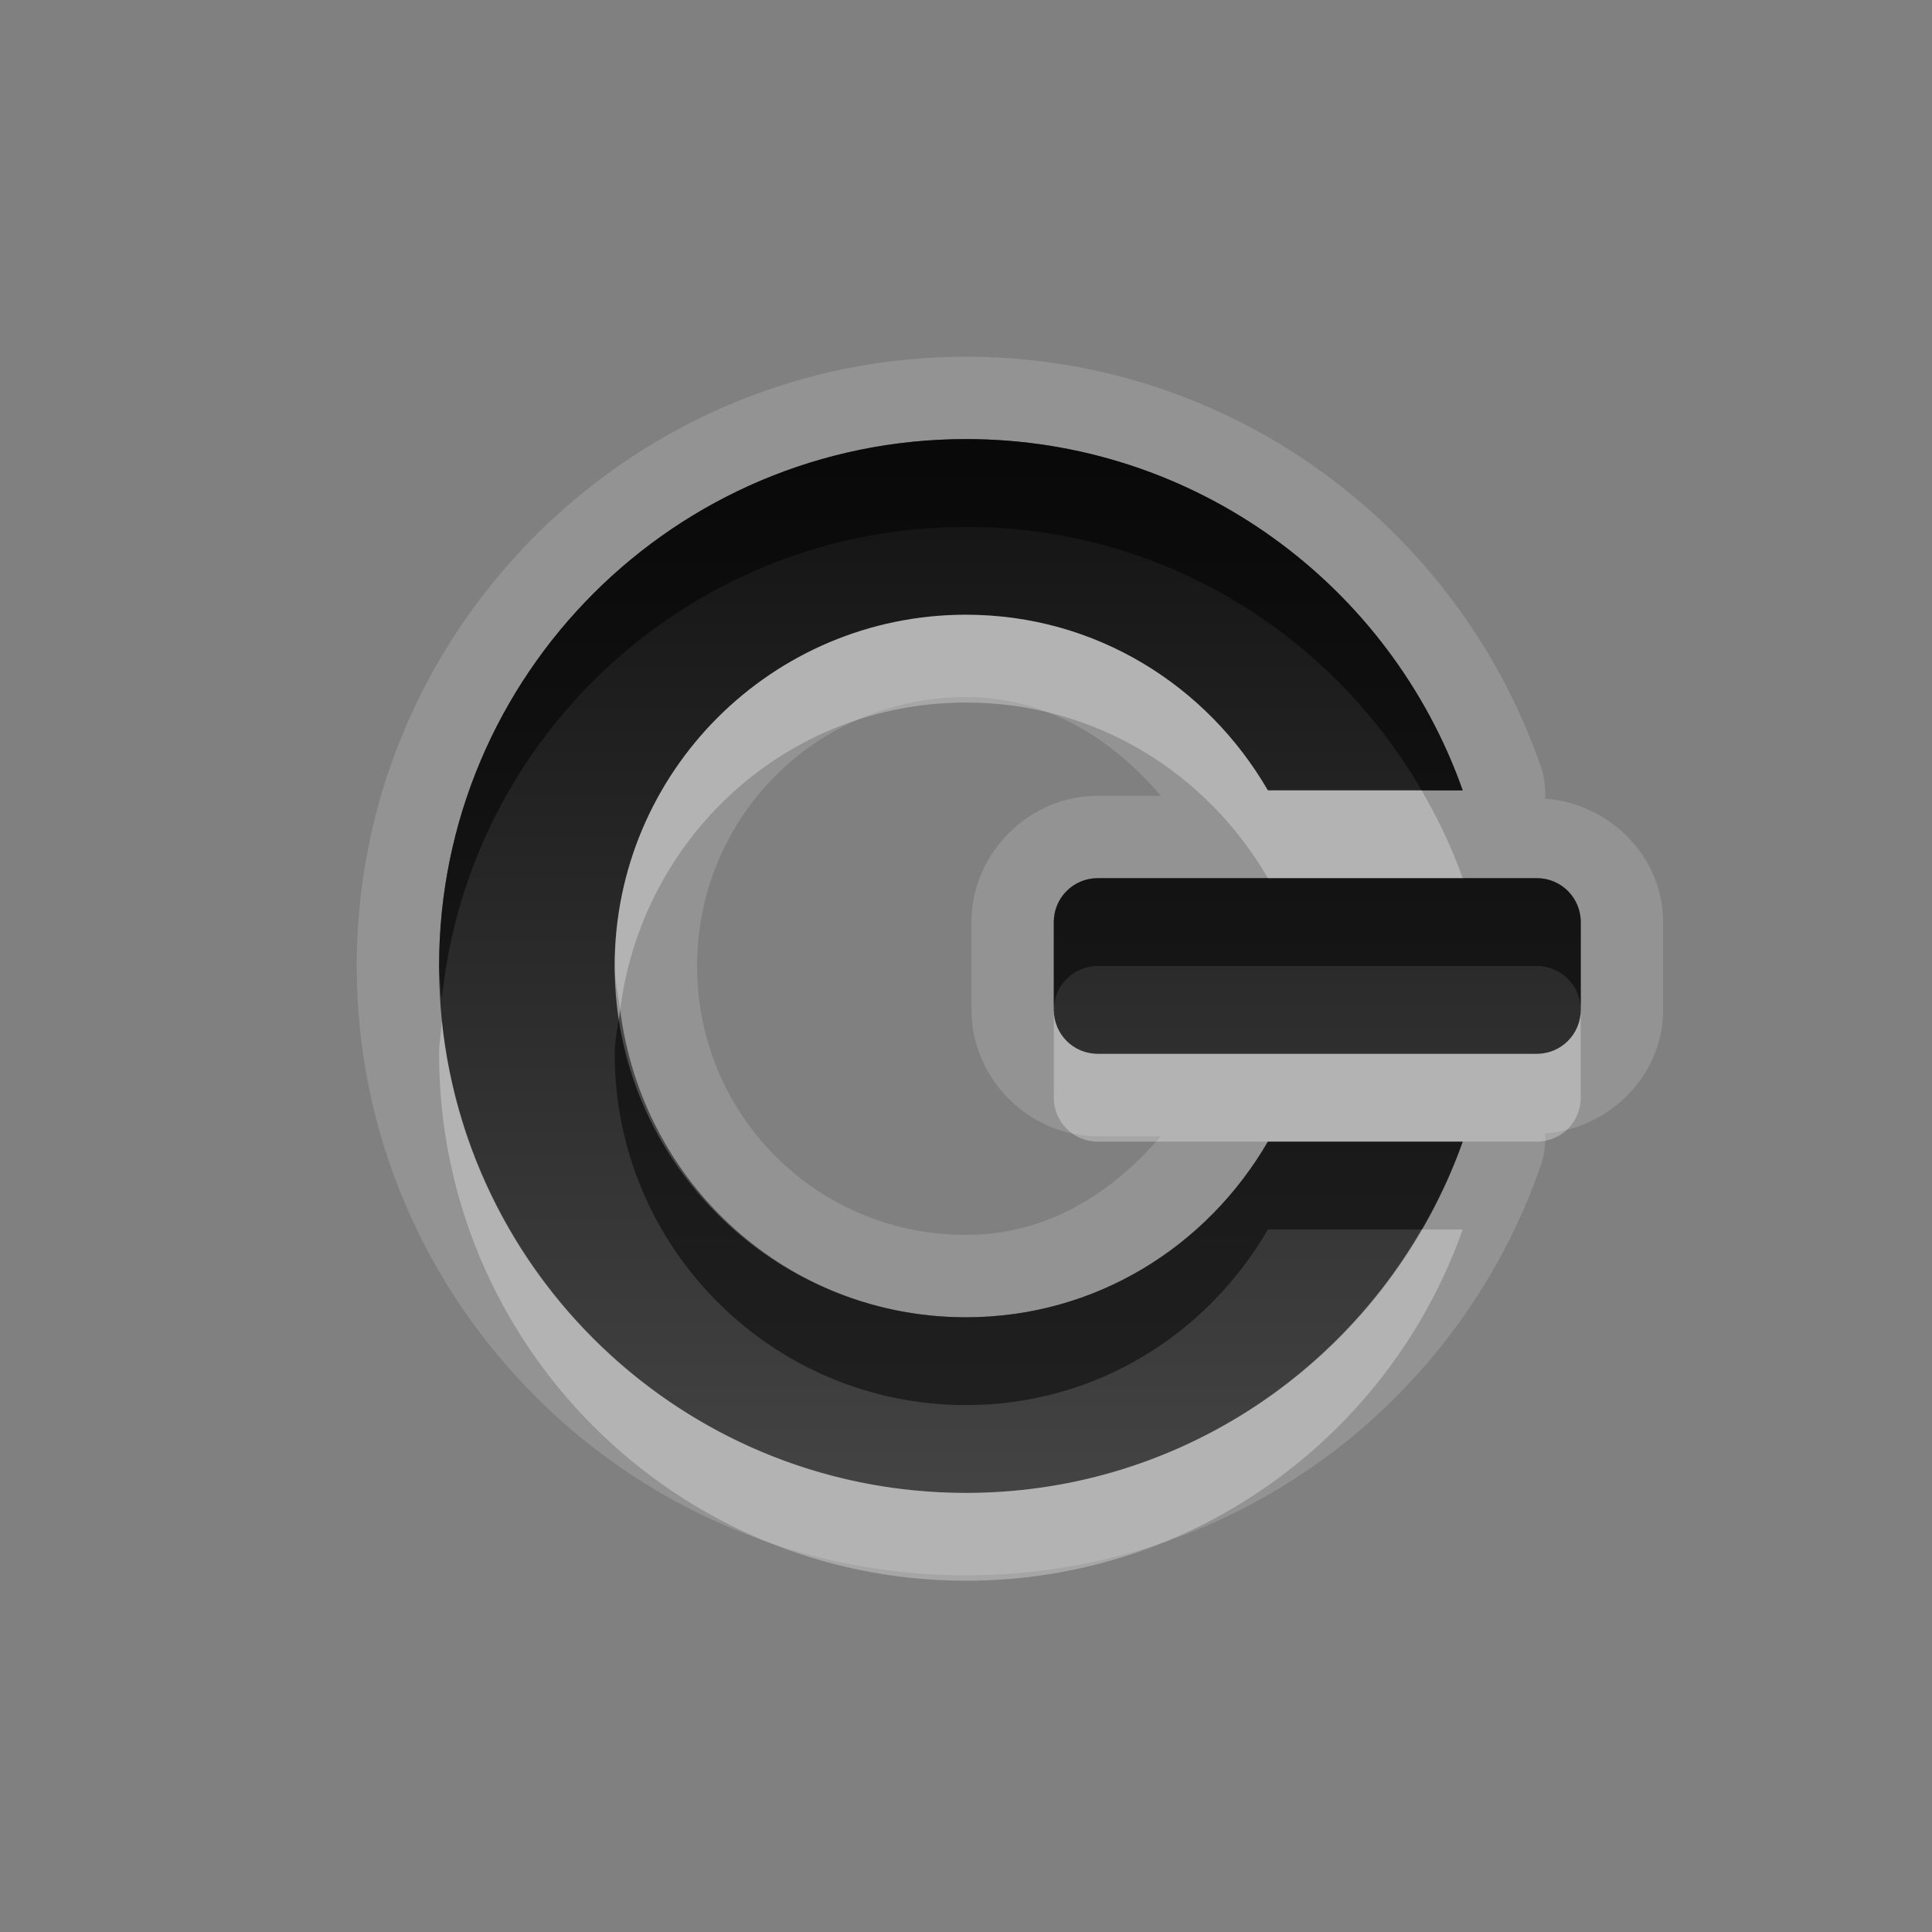<?xml version="1.0" encoding="UTF-8" standalone="no"?>
<!-- Created with Inkscape (http://www.inkscape.org/) -->

<svg
   xmlns:dc="http://purl.org/dc/elements/1.1/"
   xmlns:cc="http://creativecommons.org/ns#"
   xmlns:rdf="http://www.w3.org/1999/02/22-rdf-syntax-ns#"
   xmlns:svg="http://www.w3.org/2000/svg"
   xmlns="http://www.w3.org/2000/svg"
   xmlns:xlink="http://www.w3.org/1999/xlink"
   xmlns:sodipodi="http://sodipodi.sourceforge.net/DTD/sodipodi-0.dtd"
   xmlns:inkscape="http://www.inkscape.org/namespaces/inkscape"
   width="22"
   height="22"
   id="svg2"
   sodipodi:version="0.32"
   inkscape:version="0.48.0 r9654"
   version="1.0"
   sodipodi:docname="system-log-out.svg"
   inkscape:output_extension="org.inkscape.output.svg.inkscape"
   style="display:inline">
  <rect width="100%" height="100%" fill="#808080" stroke="none"/>
  <defs
     id="defs4">
    <inkscape:perspective
       sodipodi:type="inkscape:persp3d"
       inkscape:vp_x="0 : 11 : 1"
       inkscape:vp_y="0 : 1000 : 0"
       inkscape:vp_z="22 : 11 : 1"
       inkscape:persp3d-origin="11 : 7.3333333 : 1"
       id="perspective29" />
    <linearGradient
       id="linearGradient4081">
      <stop
         style="stop-color:#aaaaaa;stop-opacity:1;"
         offset="0"
         id="stop4083" />
      <stop
         style="stop-color:#f0f0f0;stop-opacity:1;"
         offset="1"
         id="stop4085" />
    </linearGradient>
    <linearGradient
       inkscape:collect="always"
       xlink:href="#linearGradient4081"
       id="linearGradient3527"
       gradientUnits="userSpaceOnUse"
       gradientTransform="translate(-39,0)"
       x1="6.839"
       y1="16.3"
       x2="6.839"
       y2="6.053" />
    <linearGradient
       inkscape:collect="always"
       xlink:href="#linearGradient4081"
       id="linearGradient3538"
       gradientUnits="userSpaceOnUse"
       gradientTransform="translate(-39,0)"
       x1="16.5"
       y1="19.543"
       x2="16.5"
       y2="2.5" />
    <linearGradient
       inkscape:collect="always"
       xlink:href="#linearGradient4081"
       id="linearGradient3540"
       gradientUnits="userSpaceOnUse"
       gradientTransform="translate(-39,0)"
       x1="14.525"
       y1="17.419"
       x2="14.525"
       y2="4.625" />
    <linearGradient
       inkscape:collect="always"
       xlink:href="#linearGradient4081"
       id="linearGradient3542"
       gradientUnits="userSpaceOnUse"
       gradientTransform="translate(-39,0)"
       x1="10.505"
       y1="15.281"
       x2="10.505"
       y2="6.746" />
    <linearGradient
       inkscape:collect="always"
       xlink:href="#linearGradient4081"
       id="linearGradient3266"
       x1="9"
       y1="4.5"
       x2="14"
       y2="4.5"
       gradientUnits="userSpaceOnUse"
       gradientTransform="matrix(0,-1,1,0,6,16)" />
    <linearGradient
       inkscape:collect="always"
       xlink:href="#linearGradient4081"
       id="linearGradient3274"
       x1="11.984"
       y1="20"
       x2="11.984"
       y2="7.969"
       gradientUnits="userSpaceOnUse" />
    <linearGradient
       inkscape:collect="always"
       xlink:href="#linearGradient4081"
       id="linearGradient3280"
       gradientUnits="userSpaceOnUse"
       gradientTransform="matrix(0,-1,1,0,7,16)"
       x1="9"
       y1="4.5"
       x2="14"
       y2="4.5" />
    <linearGradient
       inkscape:collect="always"
       xlink:href="#linearGradient4081"
       id="linearGradient3287"
       gradientUnits="userSpaceOnUse"
       gradientTransform="matrix(0,-1,1,0,7,16)"
       x1="9"
       y1="4.5"
       x2="14"
       y2="4.5" />
    <linearGradient
       inkscape:collect="always"
       xlink:href="#linearGradient4081"
       id="linearGradient3293"
       gradientUnits="userSpaceOnUse"
       x1="11.984"
       y1="20"
       x2="11.984"
       y2="7.969"
       gradientTransform="translate(-1,0)" />
    <linearGradient
       inkscape:collect="always"
       xlink:href="#linearGradient4081"
       id="linearGradient3180"
       x1="-13"
       y1="17.009"
       x2="-13"
       y2="-0.7"
       gradientUnits="userSpaceOnUse" />
    <linearGradient
       inkscape:collect="always"
       xlink:href="#StandardGradient-1"
       id="linearGradient3196"
       x1="14"
       y1="7"
       x2="1.958"
       y2="7"
       gradientUnits="userSpaceOnUse"
       gradientTransform="matrix(0,-1,-1,0,19.861,14)" />
    <linearGradient
       inkscape:collect="always"
       xlink:href="#linearGradient4081"
       id="linearGradient3611"
       gradientUnits="userSpaceOnUse"
       gradientTransform="matrix(0,1,-1,0,19.861,-1)"
       x1="14"
       y1="7"
       x2="1.958"
       y2="7" />
    <linearGradient
       inkscape:collect="always"
       xlink:href="#linearGradient4081"
       id="linearGradient3613"
       gradientUnits="userSpaceOnUse"
       gradientTransform="matrix(0,1,-1,0,19,3)"
       x1="14"
       y1="7"
       x2="1.958"
       y2="7" />
    <inkscape:perspective
       id="perspective4374"
       inkscape:persp3d-origin="0.5 : 0.33333333 : 1"
       inkscape:vp_z="1 : 0.5 : 1"
       inkscape:vp_y="0 : 1000 : 0"
       inkscape:vp_x="0 : 0.5 : 1"
       sodipodi:type="inkscape:persp3d" />
    <linearGradient
       inkscape:collect="always"
       xlink:href="#StandardGradient-1"
       id="linearGradient3833-8"
       x1="54"
       y1="3.5"
       x2="59"
       y2="3.5"
       gradientUnits="userSpaceOnUse"
       gradientTransform="translate(-58,53.861)" />
    <linearGradient
       id="StandardGradient-1"
       gradientTransform="matrix(0.998,0,0,0.998,-0.046,0.058)"
       x1="10.71"
       y1="1.996"
       x2="10.71"
       y2="18.974"
       gradientUnits="userSpaceOnUse">
      <stop
         style="stop-color:#000000;stop-opacity:0.863;"
         offset="0"
         id="stop3277-4" />
      <stop
         style="stop-color:#000000;stop-opacity:0.471;"
         offset="1"
         id="stop3279-3" />
    </linearGradient>
    <linearGradient
       y2="3.5"
       x2="59"
       y1="3.5"
       x1="54"
       gradientTransform="translate(-50,53.861)"
       gradientUnits="userSpaceOnUse"
       id="linearGradient3829-0"
       xlink:href="#SpecificGradient-5"
       inkscape:collect="always" />
    <linearGradient
       id="SpecificGradient-5"
       x1="10.762"
       y1="4"
       x2="10.762"
       y2="18.011"
       gradientUnits="userSpaceOnUse">
      <stop
         style="stop-color:#a50000;stop-opacity:1;"
         offset="0"
         id="stop3292-8" />
      <stop
         style="stop-color:#e73800;stop-opacity:1;"
         offset="1"
         id="stop3294-0" />
    </linearGradient>
    <linearGradient
       inkscape:collect="always"
       xlink:href="#StandardGradient-1"
       id="linearGradient3662"
       gradientUnits="userSpaceOnUse"
       gradientTransform="matrix(0,-1,-1,0,19,20)"
       x1="14"
       y1="7"
       x2="1.958"
       y2="7" />
    <linearGradient
       inkscape:collect="always"
       xlink:href="#StandardGradient-1"
       id="linearGradient3666"
       gradientUnits="userSpaceOnUse"
       gradientTransform="matrix(0,-1,-1,0,19.861,14)"
       x1="14"
       y1="7"
       x2="1.958"
       y2="7" />
    <linearGradient
       inkscape:collect="always"
       xlink:href="#StandardGradient-1"
       id="linearGradient3671"
       gradientUnits="userSpaceOnUse"
       gradientTransform="matrix(0,-1,-1,0,-10.139,14)"
       x1="14"
       y1="7"
       x2="1.958"
       y2="7" />
    <clipPath
       clipPathUnits="userSpaceOnUse"
       id="clipPath3676">
      <path
         style="fill:#ff00ff;fill-opacity:1;stroke:none;display:inline"
         d="m -29.139,-5 0,22 22,0 0,-22 -22,0 z m 11,5 c 2.612,0 4.833,1.669 5.656,4 l -2.219,0 c -0.692,-1.194 -1.959,-2 -3.438,-2 -2.208,0 -4,1.792 -4,4 0,2.208 1.792,4 4,4 1.478,0 2.745,-0.806 3.438,-2 l 2.219,0 C -13.306,10.331 -15.527,12 -18.139,12 c -3.312,0 -6,-2.688 -6,-6 0,-3.312 2.688,-6 6,-6 z m 1.5,5 5,0 c 0.277,0 0.5,0.223 0.5,0.5 l 0,1 c 0,0.277 -0.223,0.5 -0.5,0.5 l -5,0 c -0.277,0 -0.5,-0.223 -0.5,-0.5 l 0,-1 c 0,-0.277 0.223,-0.5 0.5,-0.5 z"
         id="path3678" />
    </clipPath>
  </defs>
  <sodipodi:namedview
     id="base"
     pagecolor="#ffffff"
     bordercolor="#e7e7e7"
     borderopacity="1"
     inkscape:pageopacity="0.0"
     inkscape:pageshadow="2"
     inkscape:zoom="18.303965"
     inkscape:cx="3.086718"
     inkscape:cy="4.9386027"
     inkscape:document-units="px"
     inkscape:current-layer="layer1"
     showgrid="true"
     inkscape:showpageshadow="false"
     showguides="false"
     inkscape:guide-bbox="true"
     inkscape:window-width="1920"
     inkscape:window-height="1029"
     inkscape:window-x="0"
     inkscape:window-y="25"
     inkscape:window-maximized="1">
    <sodipodi:guide
       orientation="1,0"
       position="0,112"
       id="guide2383" />
    <sodipodi:guide
       orientation="0,1"
       position="26.278,128"
       id="guide2385" />
    <sodipodi:guide
       orientation="1,0"
       position="128,54.082"
       id="guide2387" />
    <sodipodi:guide
       orientation="0,1"
       position="78.156,0"
       id="guide2389" />
    <sodipodi:guide
       orientation="0,1"
       position="60.864,64.085"
       id="guide2391" />
    <inkscape:grid
       type="xygrid"
       id="grid3672"
       visible="true"
       enabled="true"
       empspacing="8"
       snapvisiblegridlinesonly="true" />
  </sodipodi:namedview>
  <g
     inkscape:label="Icon"
     inkscape:groupmode="layer"
     id="layer1"
     style="display:inline"
     transform="translate(-0.861,5)">
    <path
       style="fill:#ffffff;fill-opacity:1;fill-rule:nonzero;stroke:none;opacity:0.15"
       d="M 11 4.062 C 7.178 4.062 4.062 7.178 4.062 11 C 4.062 14.822 7.178 17.938 11 17.938 C 14.013 17.938 16.577 16.012 17.531 13.312 A 0.942 0.942 0 0 0 17.594 12.906 C 18.329 12.851 18.938 12.247 18.938 11.5 L 18.938 10.5 C 18.938 9.753 18.329 9.149 17.594 9.094 A 0.942 0.942 0 0 0 17.531 8.688 C 16.577 5.988 14.013 4.062 11 4.062 z M 11 5 C 13.612 5 15.833 6.669 16.656 9 L 14.438 9 C 13.745 7.806 12.478 7 11 7 C 8.792 7 7 8.792 7 11 C 7 13.208 8.792 15 11 15 C 12.478 15 13.745 14.194 14.438 13 L 16.656 13 C 15.833 15.331 13.612 17 11 17 C 7.688 17 5 14.312 5 11 C 5 7.688 7.688 5 11 5 z M 11 7.938 C 11.925 7.938 12.664 8.415 13.219 9.062 L 12.5 9.062 C 11.717 9.062 11.062 9.717 11.062 10.5 L 11.062 11.5 C 11.062 12.283 11.717 12.938 12.5 12.938 L 13.219 12.938 C 12.664 13.585 11.925 14.062 11 14.062 C 9.302 14.062 7.938 12.698 7.938 11 C 7.938 9.302 9.302 7.938 11 7.938 z M 12.5 10 L 17.5 10 C 17.777 10 18 10.223 18 10.5 L 18 11.5 C 18 11.777 17.777 12 17.5 12 L 12.5 12 C 12.223 12 12 11.777 12 11.5 L 12 10.5 C 12 10.223 12.223 10 12.5 10 z "
       transform="translate(0.861,-5)"
       id="path3843" />
    <path
       style="fill:url(#linearGradient3196);fill-opacity:1;fill-rule:nonzero;stroke:none"
       d="m 18.861,6.5 c 0,0.277 -0.223,0.5 -0.5,0.5 l -5,0 c -0.277,0 -0.5,-0.223 -0.5,-0.5 l 0,-1 c 0,-0.277 0.223,-0.5 0.5,-0.5 l 5,0 c 0.277,0 0.5,0.223 0.5,0.5 l 0,1 z M 17.517,8 c -0.824,2.331 -3.045,4 -5.656,4 -3.312,0 -6,-2.688 -6,-6 0,-3.312 2.688,-6 6,-6 2.612,0 4.833,1.669 5.656,4 l -2.219,0 c -0.692,-1.194 -1.959,-2 -3.438,-2 -2.208,0 -4,1.792 -4,4 0,2.208 1.792,4 4,4 1.478,0 2.745,-0.806 3.438,-2 l 2.219,0 z"
       id="path2401"
       inkscape:transform-center-x="-0.5" />
    <path
       style="fill:#000000;fill-opacity:1;fill-rule:nonzero;stroke:none;opacity:0.5"
       d="M 11 5 C 7.688 5 5 7.688 5 11 C 5 11.124 5.024 11.252 5.031 11.375 C 5.339 8.351 7.895 6 11 6 C 13.219 6 15.15 7.208 16.188 9 L 16.656 9 C 15.833 6.669 13.612 5 11 5 z M 12.5 10 C 12.223 10 12 10.223 12 10.5 L 12 11.5 C 12 11.223 12.223 11 12.5 11 L 17.5 11 C 17.777 11 18 11.223 18 11.5 L 18 10.5 C 18 10.223 17.777 10 17.5 10 L 16.656 10 L 14.438 10 L 12.5 10 z M 7.062 11.5 C 7.042 11.664 7 11.83 7 12 C 7 14.208 8.792 16 11 16 C 12.478 16 13.745 15.194 14.438 14 L 16.188 14 C 16.371 13.683 16.533 13.35 16.656 13 L 14.438 13 C 13.745 14.194 12.478 15 11 15 C 8.962 15 7.31 13.471 7.062 11.5 z "
       transform="translate(0.861,-5)"
       id="path3607" />
    <path
       style="fill:#ffffff;fill-opacity:1;fill-rule:nonzero;stroke:none;opacity:0.3"
       d="M 11 7 C 8.792 7 7 8.792 7 11 C 7 11.17 7.042 11.336 7.062 11.5 C 7.31 9.529 8.962 8 11 8 C 12.478 8 13.745 8.806 14.438 10 L 16.656 10 C 16.533 9.65 16.371 9.317 16.188 9 L 14.438 9 C 13.745 7.806 12.478 7 11 7 z M 12 11.5 L 12 12.5 C 12 12.777 12.223 13 12.5 13 L 14.438 13 L 16.656 13 L 17.5 13 C 17.777 13 18 12.777 18 12.5 L 18 11.5 C 18 11.777 17.777 12 17.5 12 L 12.5 12 C 12.223 12 12 11.777 12 11.5 z M 5.031 11.625 C 5.024 11.748 5 11.876 5 12 C 5 15.312 7.688 18 11 18 C 13.612 18 15.833 16.331 16.656 14 L 16.188 14 C 15.15 15.792 13.219 17 11 17 C 7.895 17 5.339 14.649 5.031 11.625 z "
       transform="translate(0.861,-5)"
       id="path3660" />
  </g>
</svg>
